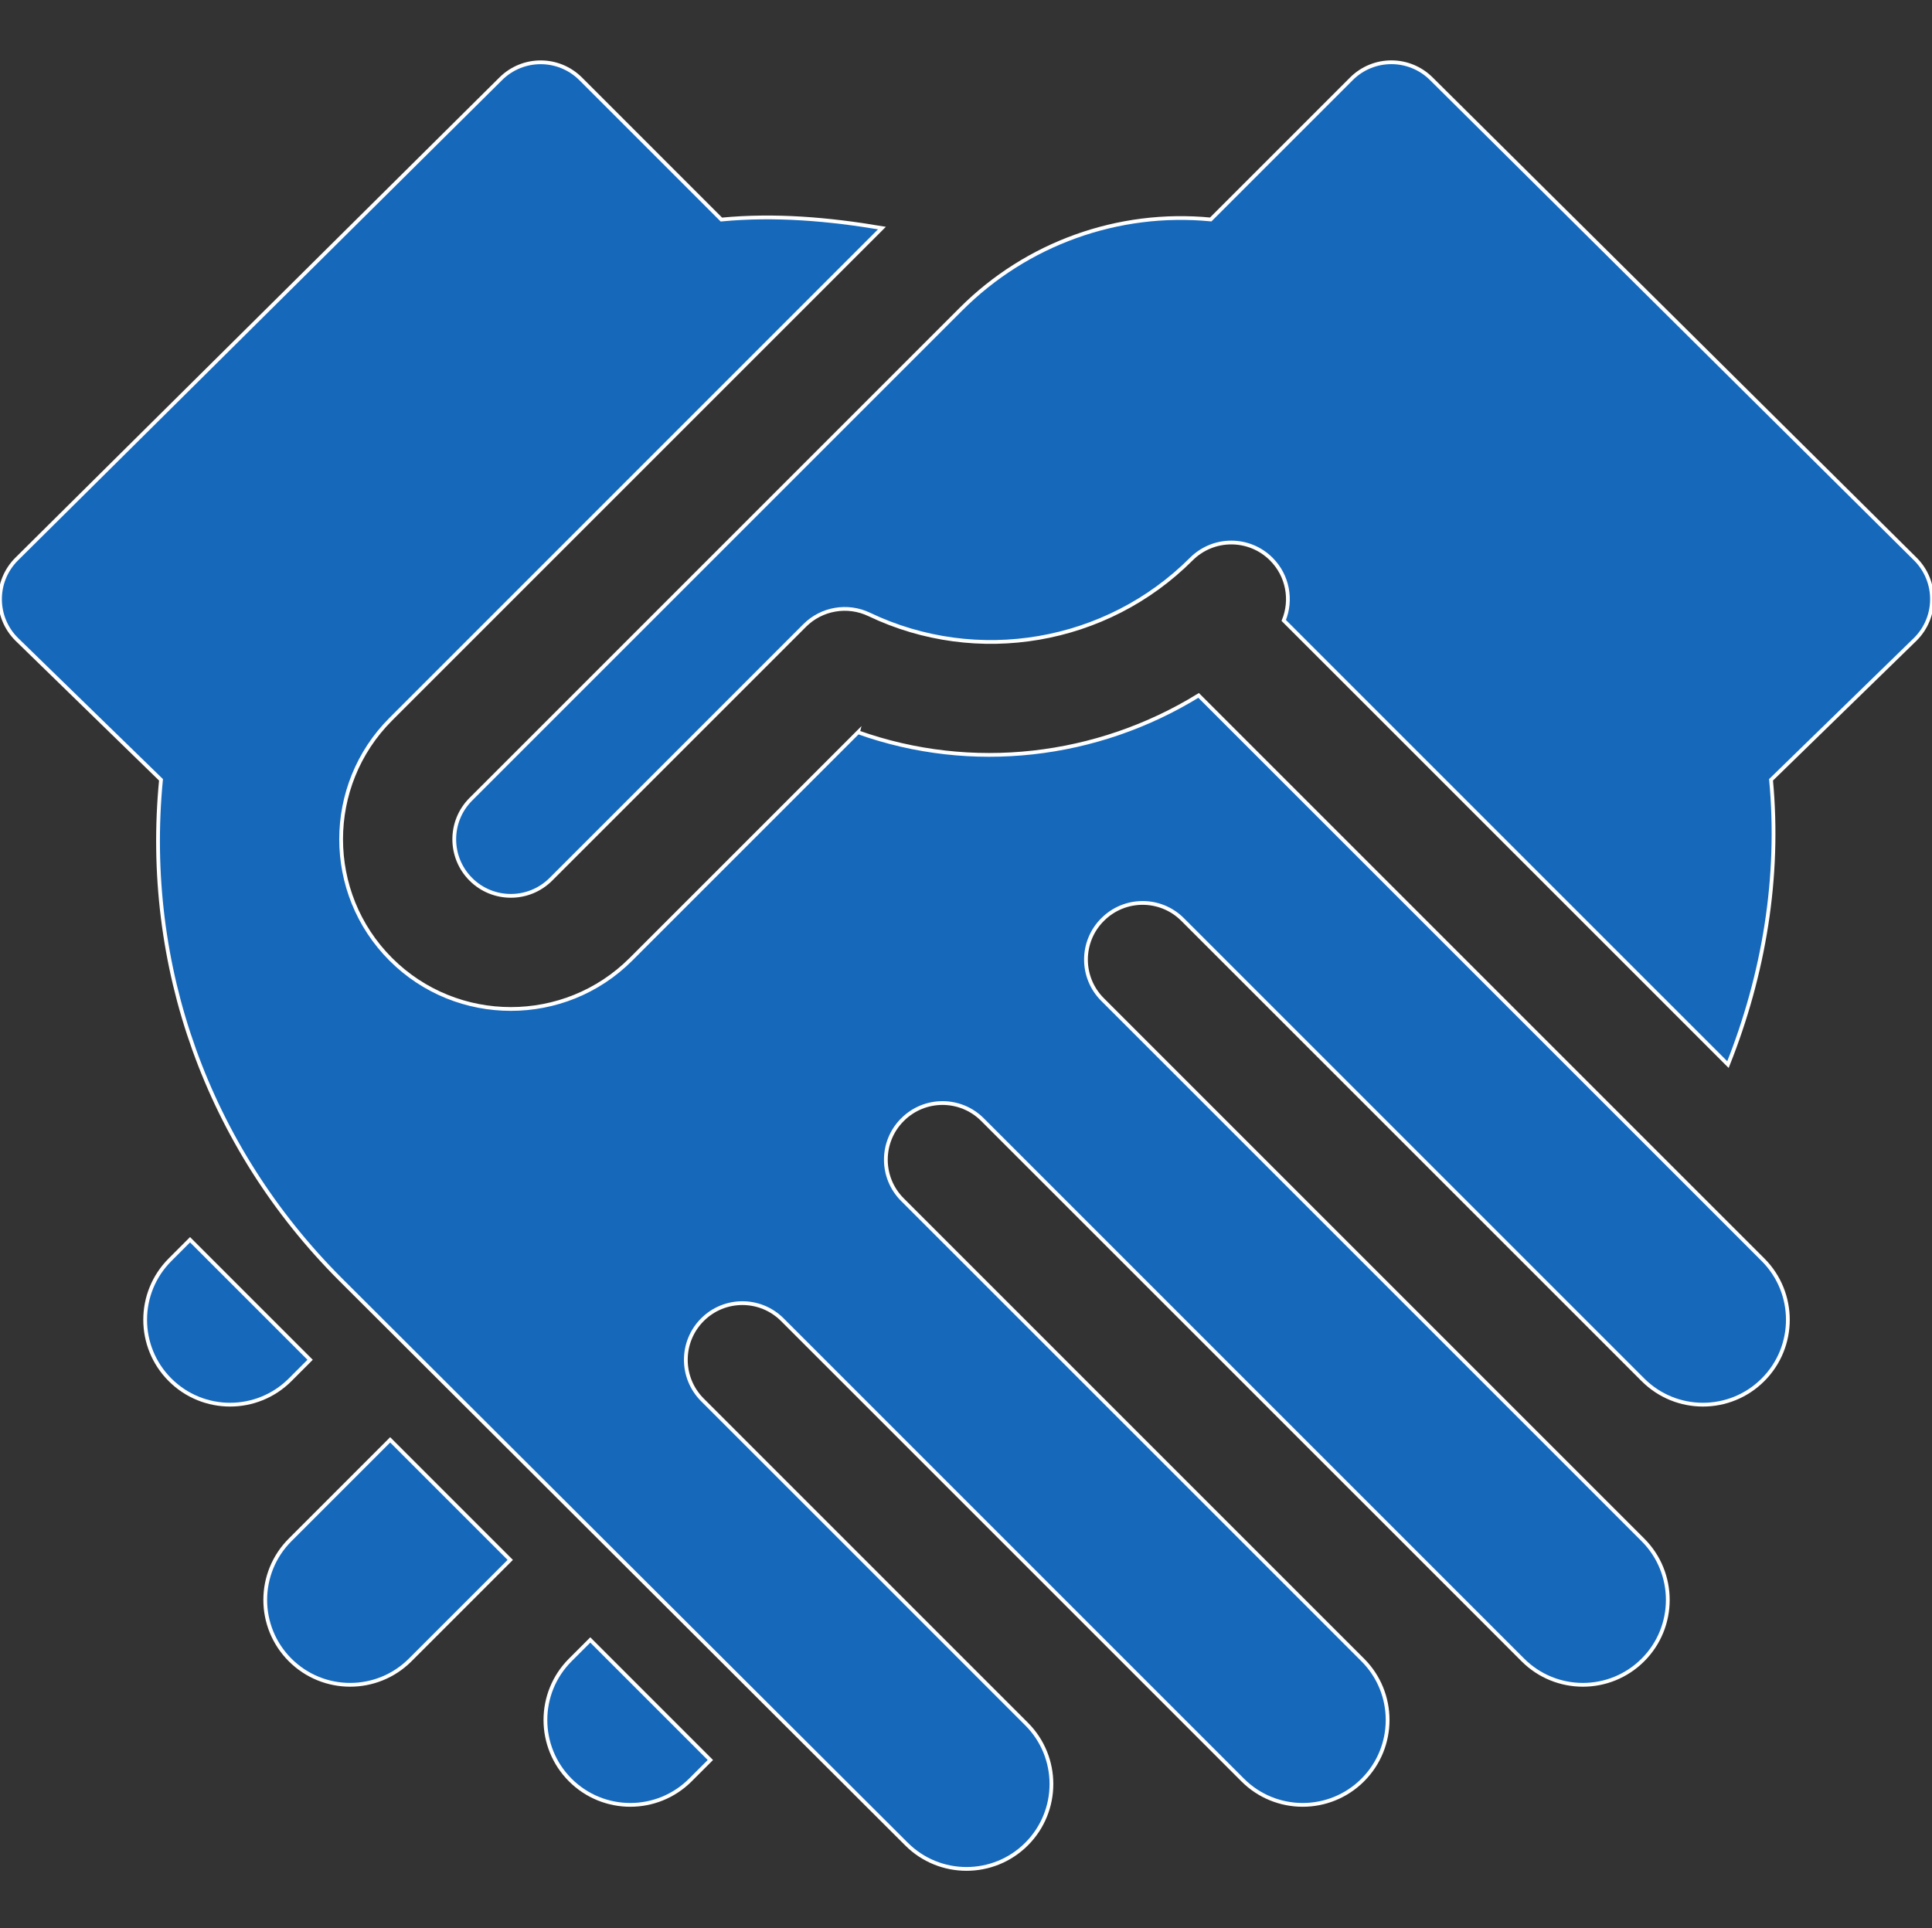 <svg viewBox="0 -16 511.999 511" xmlns="http://www.w3.org/2000/svg" fill="#1668BB" stroke="white">
    <rect x="0" y="-16" width="511.999" height="511" fill="#333333" stroke="none"/>
    <path d="m45.062 349.688c8.785 8.785 23.035 8.785 31.82 0l5.301-5.305-31.82-31.82-5.301 5.305c-8.789 8.785-8.789 23.031 0 31.82zm0 0" />
    <path d="m151.129 455.754c8.785 8.785 23.035 8.785 31.82 0l5.305-5.301-31.82-31.82-5.305 5.301c-8.785 8.785-8.785 23.031 0 31.82zm0 0" />
    <path d="m76.883 423.934c8.785 8.785 23.035 8.785 31.82 0l26.516-26.516-31.82-31.82-26.516 26.516c-8.785 8.785-8.789 23.031 0 31.82zm0 0" />
    <path d="m227.383 178.066-60.18 60.18c-17.547 17.547-46.094 17.547-63.641 0s-17.547-46.094 0-63.641l130.164-130.164c-14.074-2.371-28.32-3.617-42.555-2.254l-37.277-37.281c-5.863-5.859-15.352-5.859-21.215 0l-128.281 127.281c-5.863 5.863-5.863 15.352 0 21.215l38.27 37.27c-4.777 49.293 12.336 97.191 47.586 132.441l149.973 149.613c8.785 8.785 23.035 8.785 31.82 0 8.789-8.789 8.789-23.035 0-31.82l-85.895-85.898c-5.867-5.867-5.867-15.383 0-21.254 5.848-5.848 15.328-5.848 21.172 0l122 122c8.785 8.785 23.031 8.785 31.82 0 8.785-8.785 8.785-23.035 0-31.82l-122-122c-5.844-5.848-5.844-15.324 0-21.172l.043-.039c5.848-5.848 15.328-5.848 21.172 0l143.215 143.211c8.785 8.785 23.031 8.789 31.82 0 8.785-8.785 8.785-23.035 0-31.82l-143.215-143.215c-5.848-5.844-5.848-15.324 0-21.172l.043-.039c5.848-5.848 15.324-5.848 21.172 0l122 121.996c8.785 8.789 23.031 8.789 31.82 0 8.785-8.785 8.785-23.031 0-31.82l-149.566-149.562c-26.895 16.559-60.117 20.512-90.266 9.766zm0 0" />
    <path d="m379.34 4.898c-5.863-5.863-15.352-5.863-21.215 0l-37.27 37.266c-24.516-2.371-48.781 6.355-66.188 23.766l-129.891 129.891c-5.855 5.852-5.855 15.359 0 21.215 5.852 5.852 15.359 5.852 21.211 0l67.266-67.27c4.496-4.492 11.344-5.664 17.082-2.93 28.609 13.672 62.918 7.789 85.363-14.656 5.863-5.863 15.352-5.863 21.211 0 4.398 4.398 5.496 10.836 3.297 16.254l117.719 117.715c9.5-23.844 13.852-49.648 11.414-75.477l38.262-37.277c5.863-5.863 5.863-15.352 0-21.215zm0 0" />
</svg>